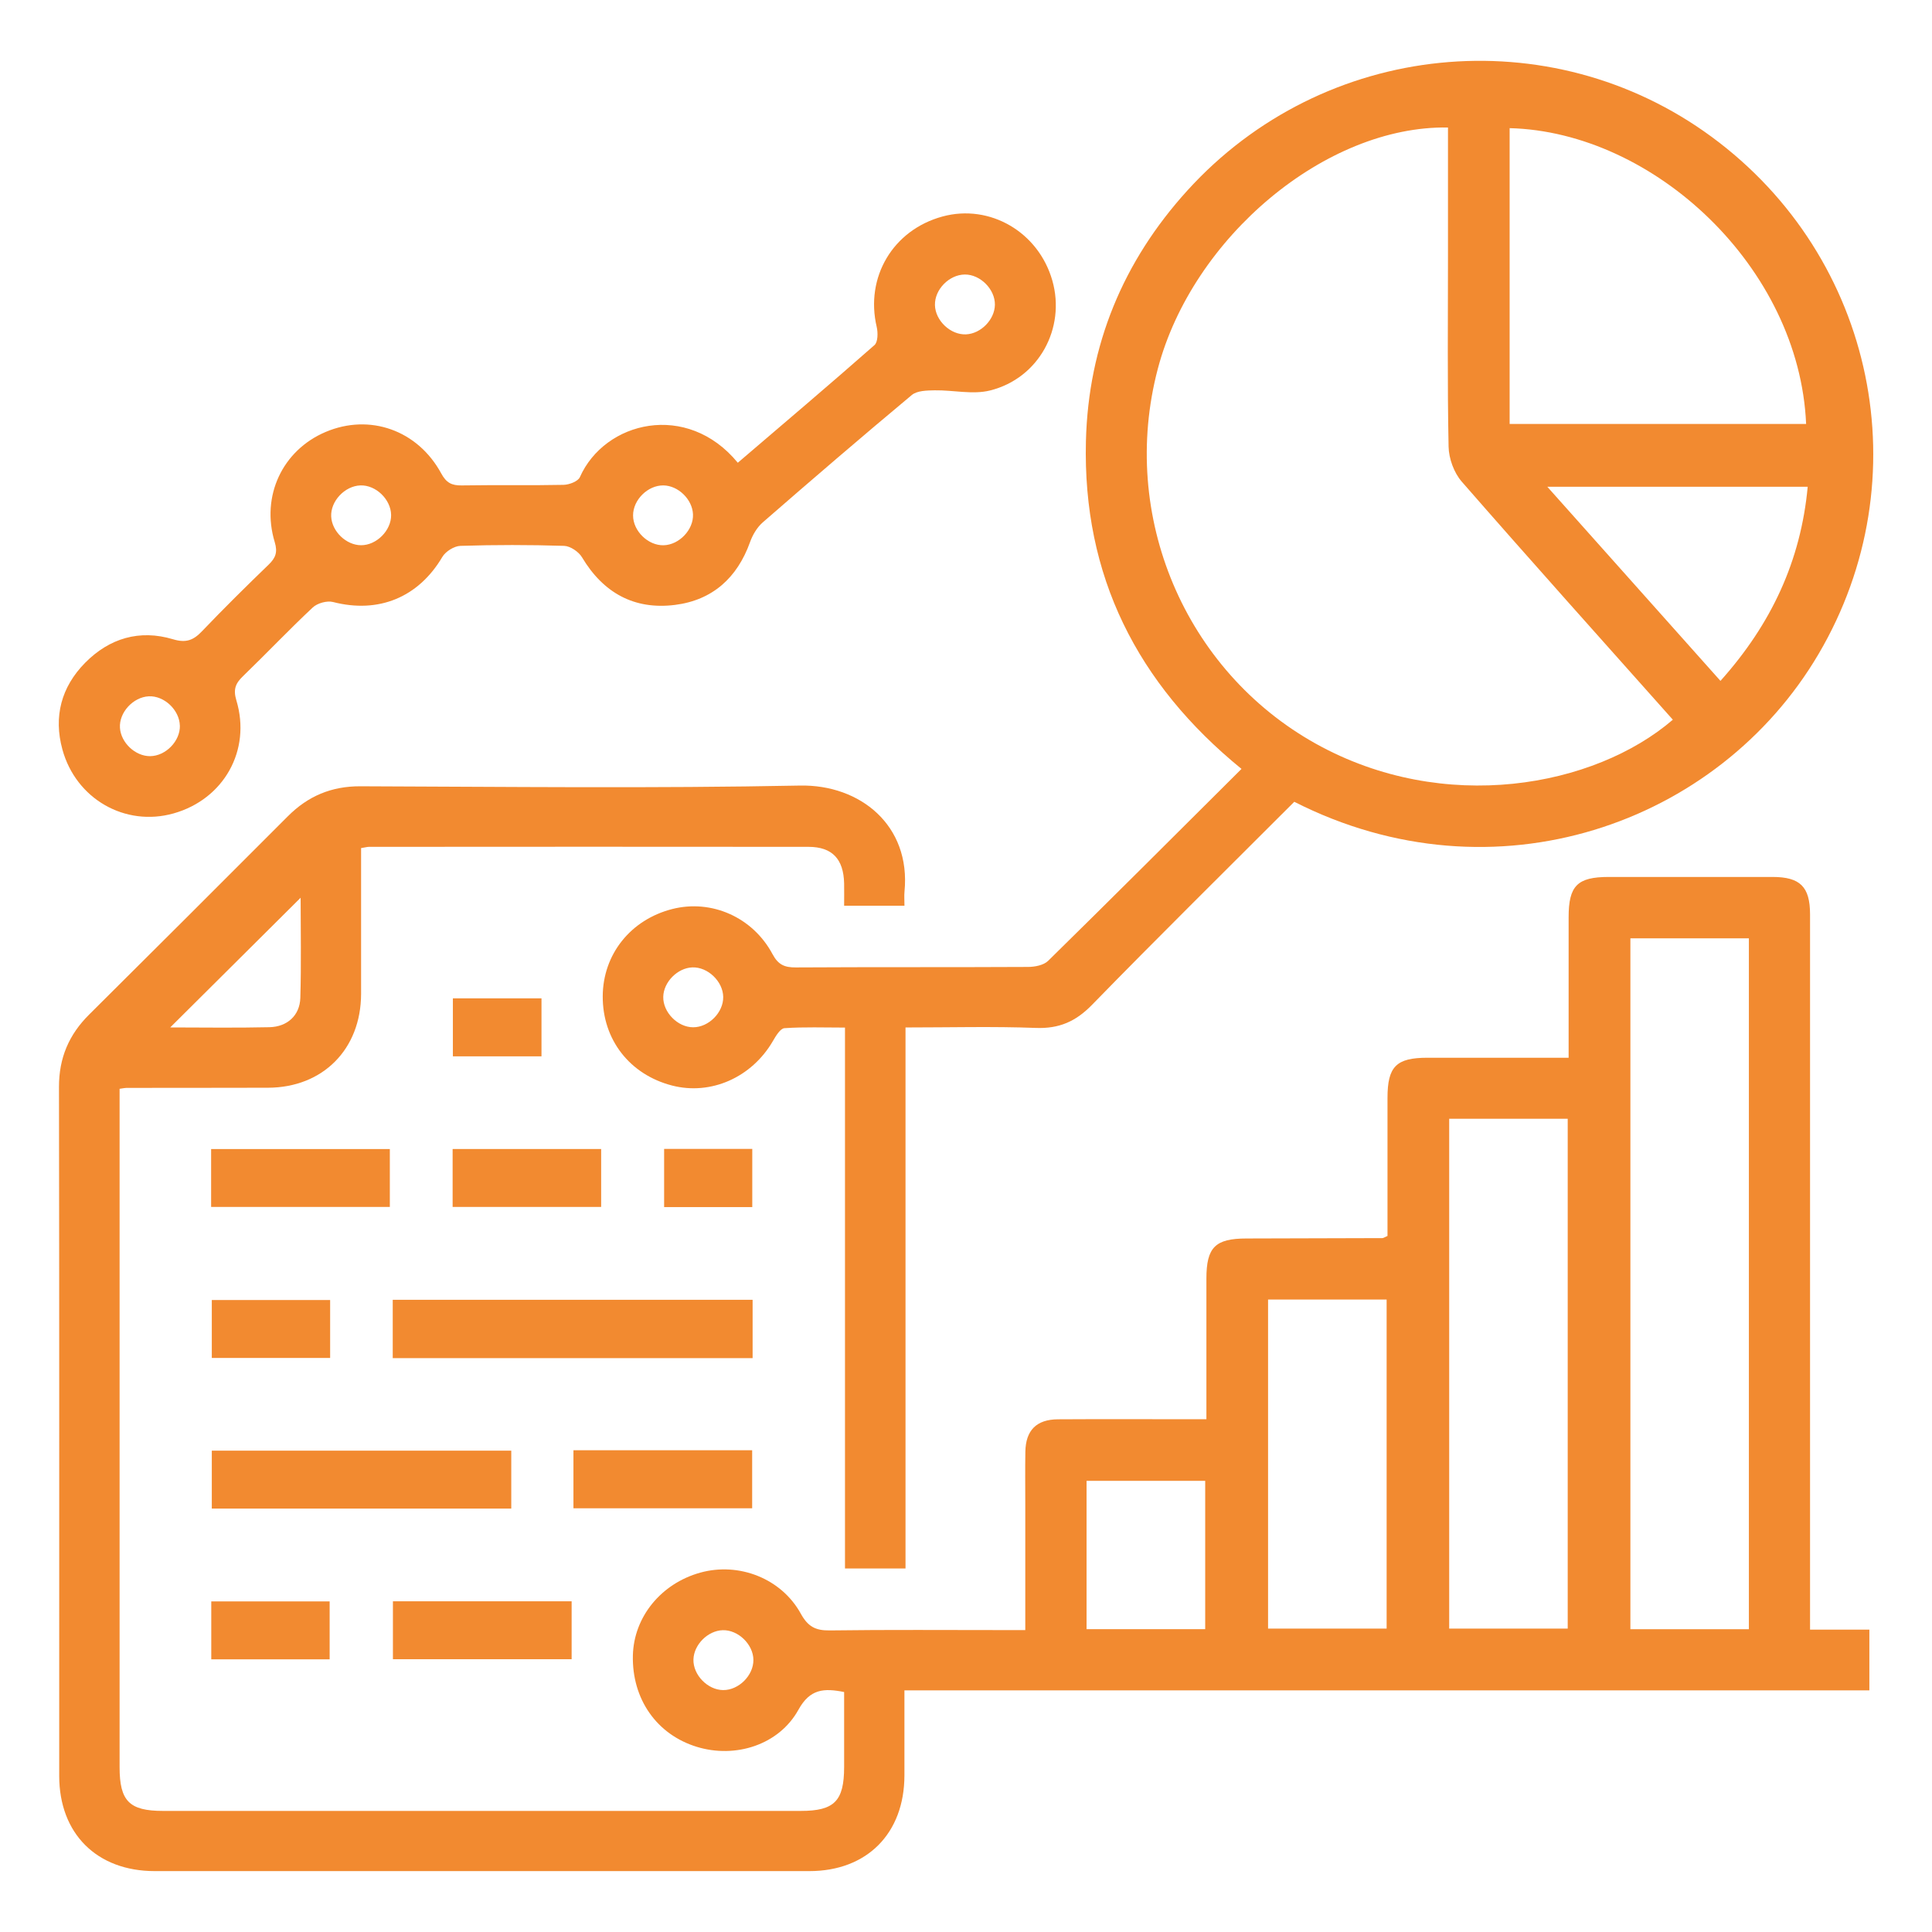 <?xml version="1.0" encoding="UTF-8"?>
<svg id="Layer_1" data-name="Layer 1" xmlns="http://www.w3.org/2000/svg" viewBox="0 0 512 512">
  <defs>
    <style>
      .cls-1 {
        fill: #f28a30;
      }
    </style>
  </defs>
  <path class="cls-1" d="M223.72,448.41c-5.42-1.09-9.08-.82-12.12,4.68-5.16,9.34-16.71,12.98-26.94,9.84-10.63-3.26-17.21-12.67-16.94-24.22,.24-10.21,7.49-19.09,17.91-21.96,10.17-2.8,21.42,1.51,26.59,10.89,1.91,3.46,3.91,4.49,7.68,4.44,15.5-.21,31-.09,46.49-.09h5.32c0-11.43,0-22.36,0-33.29,0-4.66-.06-9.32,.02-13.97,.1-5.69,2.94-8.56,8.64-8.6,11.33-.07,22.66-.02,34-.02,1.63,0,3.25,0,5.34,0,0-12.74,0-25,0-37.26,0-8.31,2.33-10.63,10.63-10.64,12-.03,23.99-.05,35.99-.1,.29,0,.58-.23,1.37-.57,0-12.06,0-24.32,0-36.57,0-8.34,2.31-10.66,10.61-10.66,12.29,0,24.58,0,37.39,0,0-12.7,0-24.96,0-37.22,0-8.36,2.3-10.68,10.59-10.69,14.5,0,29-.02,43.49,0,7.28,.01,9.89,2.61,9.9,9.88,.01,61.04,0,122.08,0,183.12,0,1.97,0,3.95,0,6.47h15.72v16.09c-42.5,0-85.08,0-127.65,0s-84.94,0-128.07,0c0,7.72,0,15.13,0,22.55-.02,15.36-9.92,25.35-25.19,25.35-57.83,.01-115.65,.01-173.48,0-15.35,0-25.31-9.93-25.32-25.22-.01-60.87,.04-121.75-.06-182.62-.01-7.65,2.63-13.83,7.99-19.15,17.6-17.48,35.15-35.01,52.68-52.57,5.33-5.34,11.54-7.96,19.21-7.93,38.83,.13,77.67,.58,116.48-.19,15.92-.31,29.43,10.52,27.71,28.09-.11,1.13-.01,2.28-.01,3.75h-15.99c0-2.04,.04-3.98,0-5.92-.15-6.44-3.14-9.67-9.43-9.68-38.83-.05-77.66-.02-116.49,0-.48,0-.96,.15-2.09,.33,0,3.36,0,6.79,0,10.22,0,9.48,.02,18.96,0,28.44-.04,14.65-10.13,24.81-24.69,24.85-12.5,.04-25,.02-37.5,.04-.33,0-.66,.08-1.81,.24v5.1c0,58.21,0,116.43,0,174.64,0,9.03,2.57,11.63,11.52,11.63,56.33,0,112.65,0,168.98,0,8.93,0,11.5-2.61,11.51-11.64,0-6.61,0-13.22,0-19.84Zm239.75-199.74h-31.4v183.09h31.4V248.67Zm-79.42,47.81v135.12h31.41v-135.12h-31.41Zm-48,47.91v87.21h31.42v-87.21h-31.42Zm-16.66,87.36v-39.31h-31.44v39.31h31.44ZM79.67,237.91c-11.5,11.44-23.09,22.96-34.56,34.37,8.39,0,17.34,.15,26.29-.06,4.76-.11,8.05-3.14,8.19-7.76,.27-9.08,.08-18.18,.08-26.55Zm111.98,209.98c4.12,.03,8.04-3.88,8.01-8-.03-4.11-4.04-7.99-8.13-7.87-3.93,.11-7.65,3.82-7.76,7.75-.12,4.09,3.76,8.09,7.88,8.12Z"/>
  <path class="cls-1" d="M342.98,212.5c-17.95,17.96-35.96,35.72-53.61,53.82-4.32,4.42-8.73,6.33-14.9,6.09-11.31-.43-22.64-.12-34.5-.12v143.37h-16.04v-143.34c-5.57,0-10.83-.2-16.05,.16-1.1,.08-2.28,2.07-3.05,3.4-5.6,9.65-16.44,14.47-26.76,11.79-11.21-2.91-18.4-12.18-18.34-23.65,.05-11.09,7.37-20.29,18.4-23.11,10.34-2.65,21.32,2.09,26.59,11.94,1.52,2.85,3.22,3.55,6.2,3.53,20.49-.12,40.98-.02,61.48-.13,1.82,0,4.17-.45,5.36-1.61,17.09-16.78,34.02-33.72,51.25-50.87-27.69-22.57-42.12-51.2-41.23-86.86,.63-25.42,9.84-47.65,26.87-66.41,36.08-39.76,96.12-45.76,139-14.2,43.43,31.97,55.5,90.74,28.31,136.98-26.6,45.24-85.91,66.17-138.97,39.2Zm40.75-178.71c-32.37-.55-67.71,29.09-76.9,63.95-10.27,38.95,7.17,80.02,41.88,99.35,33.98,18.92,73.84,11.5,94.61-6.36-18.69-21-37.46-41.92-55.94-63.09-2.06-2.36-3.43-6.13-3.49-9.28-.34-16.78-.16-33.57-.16-50.36,0-11.28,0-22.56,0-34.21Zm16.34,.17V112.35h78.57c-1.8-41.52-40.34-77.42-78.57-78.39Zm78.98,95.03h-69c15.58,17.48,30.65,34.37,45.89,51.45,13.52-15.1,21.29-31.83,23.12-51.45ZM191.66,264.2c-.06-4.12-4.09-7.98-8.18-7.83-3.93,.14-7.63,3.88-7.71,7.8-.09,4.09,3.82,8.07,7.93,8.07,4.13,0,8.02-3.93,7.96-8.04Z"/>
  <path class="cls-1" d="M195.54,122.62c12.3-10.52,24.35-20.73,36.21-31.17,.92-.81,.94-3.28,.59-4.8-3.11-13.17,4.28-25.71,17.45-29.28,12.53-3.4,25.43,4.12,29.09,16.98,3.59,12.6-3.56,25.9-16.5,29.13-4.59,1.15-9.77-.12-14.67-.04-2.06,.04-4.66,.07-6.07,1.24-13.29,11.09-26.42,22.37-39.48,33.74-1.52,1.32-2.71,3.33-3.39,5.25-3.4,9.48-9.98,15.4-19.91,16.64-10.8,1.35-19-3.21-24.62-12.62-.88-1.47-3.09-2.97-4.73-3.03-9.16-.29-18.33-.29-27.49,0-1.66,.05-3.93,1.47-4.79,2.93-6.33,10.72-16.88,15.07-28.97,11.95-1.6-.41-4.15,.3-5.37,1.44-6.32,5.92-12.27,12.21-18.5,18.22-1.99,1.92-2.62,3.51-1.75,6.4,4,13.25-3.34,26.21-16.63,29.96-12.81,3.62-25.87-3.8-29.47-16.94-2.39-8.72-.29-16.56,6-22.95,6.44-6.54,14.45-8.92,23.31-6.26,3.46,1.04,5.4,.27,7.68-2.12,5.75-6.02,11.67-11.87,17.66-17.65,1.86-1.8,2.43-3.29,1.62-5.97-3.7-12.21,2.05-24.35,13.49-29.2,11.67-4.95,24.4-.5,30.65,11.02,1.33,2.45,2.76,3.19,5.4,3.15,9-.15,18,.04,26.99-.15,1.5-.03,3.83-.91,4.33-2.03,6.58-14.84,28.41-20.18,41.85-3.84Zm60.14-49.87c-4.15,.04-8,3.97-7.91,8.09,.09,4.13,4.14,7.95,8.23,7.77,3.95-.17,7.6-3.91,7.66-7.84,.06-4.1-3.87-8.05-7.97-8.02Zm-152.03,63.73c-.06-4.14-4.05-7.99-8.15-7.84-4.15,.15-7.94,4.2-7.73,8.26,.2,3.94,3.97,7.57,7.9,7.59,4.11,.03,8.04-3.92,7.98-8.01Zm72.21,8.02c4.14-.1,7.97-4.13,7.79-8.21-.17-3.96-3.91-7.6-7.84-7.65-4.13-.05-8.05,3.82-8.04,7.96,0,4.12,3.98,8,8.09,7.9ZM47.66,192.29c-.11-4.15-4.16-7.96-8.23-7.76-4.16,.21-7.9,4.29-7.64,8.35,.25,3.94,4.07,7.54,7.99,7.51,4.13-.03,8-4,7.89-8.1Z"/>
  <path class="cls-1" d="M199.45,359.92H104.08v-15.46h95.37v15.46Z"/>
  <path class="cls-1" d="M135.49,384.44v15.35H56.13v-15.35h79.35Z"/>
  <path class="cls-1" d="M55.95,319.85v-15.34h47.36v15.34H55.95Z"/>
  <path class="cls-1" d="M151.97,399.71v-15.38h47.36v15.38h-47.36Z"/>
  <path class="cls-1" d="M151.49,424.36v15.35h-47.36v-15.35h47.36Z"/>
  <path class="cls-1" d="M119.95,319.85v-15.35h39.36v15.35h-39.36Z"/>
  <path class="cls-1" d="M87.49,344.52v15.35h-31.36v-15.35h31.36Z"/>
  <path class="cls-1" d="M87.36,439.74h-31.37v-15.35h31.37v15.35Z"/>
  <path class="cls-1" d="M143.5,264.57v15.37h-23.48v-15.37h23.48Z"/>
  <path class="cls-1" d="M176,304.47h23.36v15.42h-23.36v-15.42Z"/>
</svg>